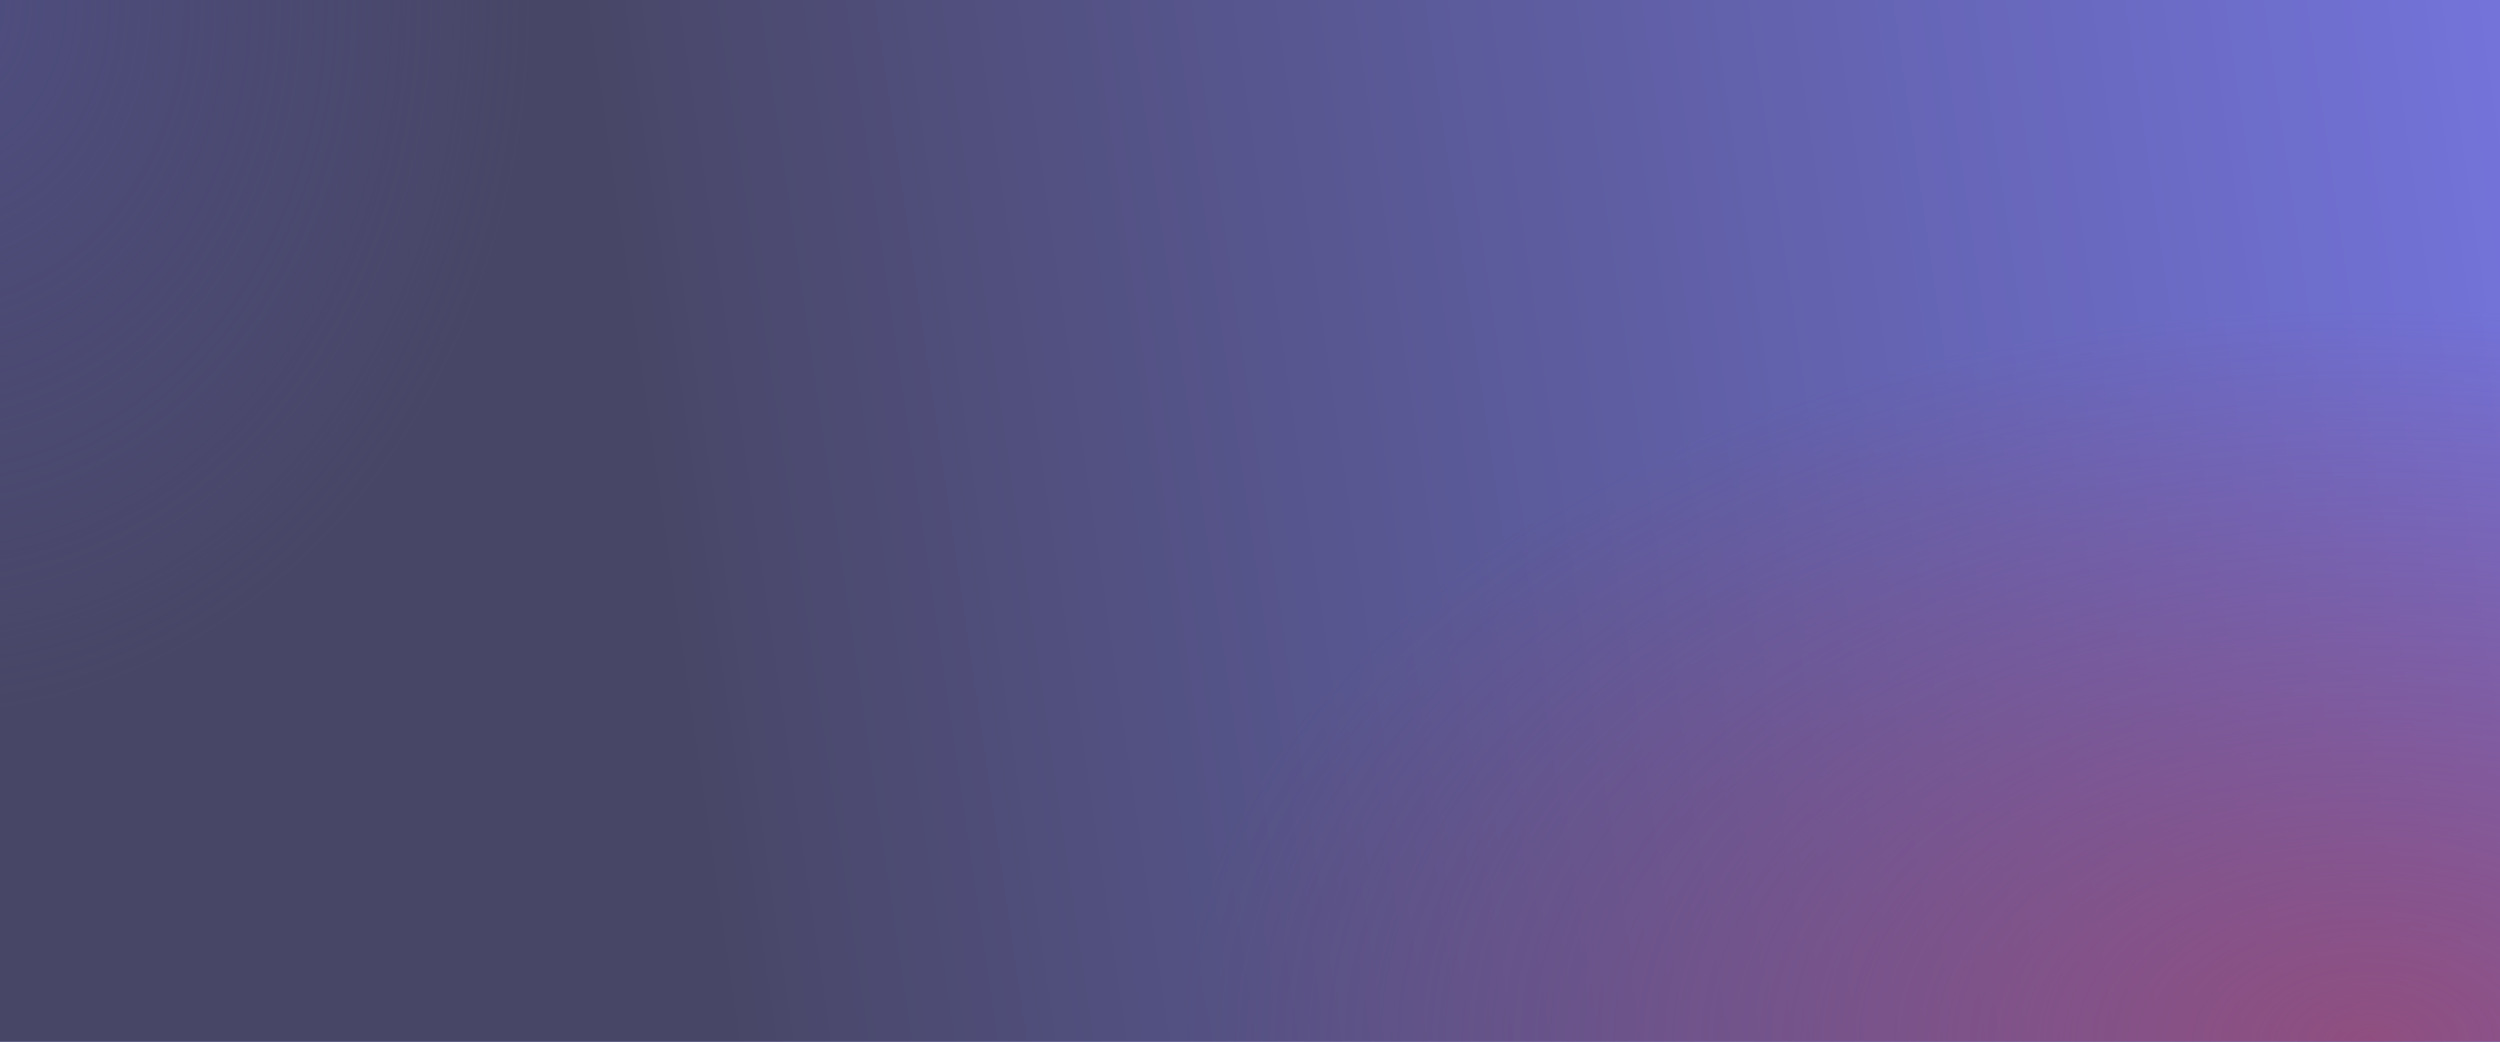 <svg width="1440" height="600" viewBox="0 0 1440 600" fill="none" xmlns="http://www.w3.org/2000/svg">
<rect width="1440" height="600" fill="#5D5DA6"/>
<rect width="1440" height="600" fill="url(#paint0_linear_153_447)"/>
<rect width="1440" height="600" fill="url(#paint1_radial_153_447)" fill-opacity="0.8"/>
<rect width="1440" height="600" fill="url(#paint2_radial_153_447)" fill-opacity="0.7"/>
<defs>
<linearGradient id="paint0_linear_153_447" x1="414" y1="600" x2="1504.41" y2="440.583" gradientUnits="userSpaceOnUse">
<stop stop-color="#484666"/>
<stop offset="1" stop-color="#7373DA"/>
</linearGradient>
<radialGradient id="paint1_radial_153_447" cx="0" cy="0" r="1" gradientUnits="userSpaceOnUse" gradientTransform="translate(1363.12 600) rotate(-90) scale(422.25 684.411)">
<stop stop-color="#98476D"/>
<stop offset="1" stop-color="#8D3E57" stop-opacity="0"/>
</radialGradient>
<radialGradient id="paint2_radial_153_447" cx="0" cy="0" r="1" gradientUnits="userSpaceOnUse" gradientTransform="translate(-35.625) rotate(90) scale(421.5 351.42)">
<stop stop-color="#51518B"/>
<stop offset="1" stop-color="#51518B" stop-opacity="0"/>
</radialGradient>
</defs>
</svg>
